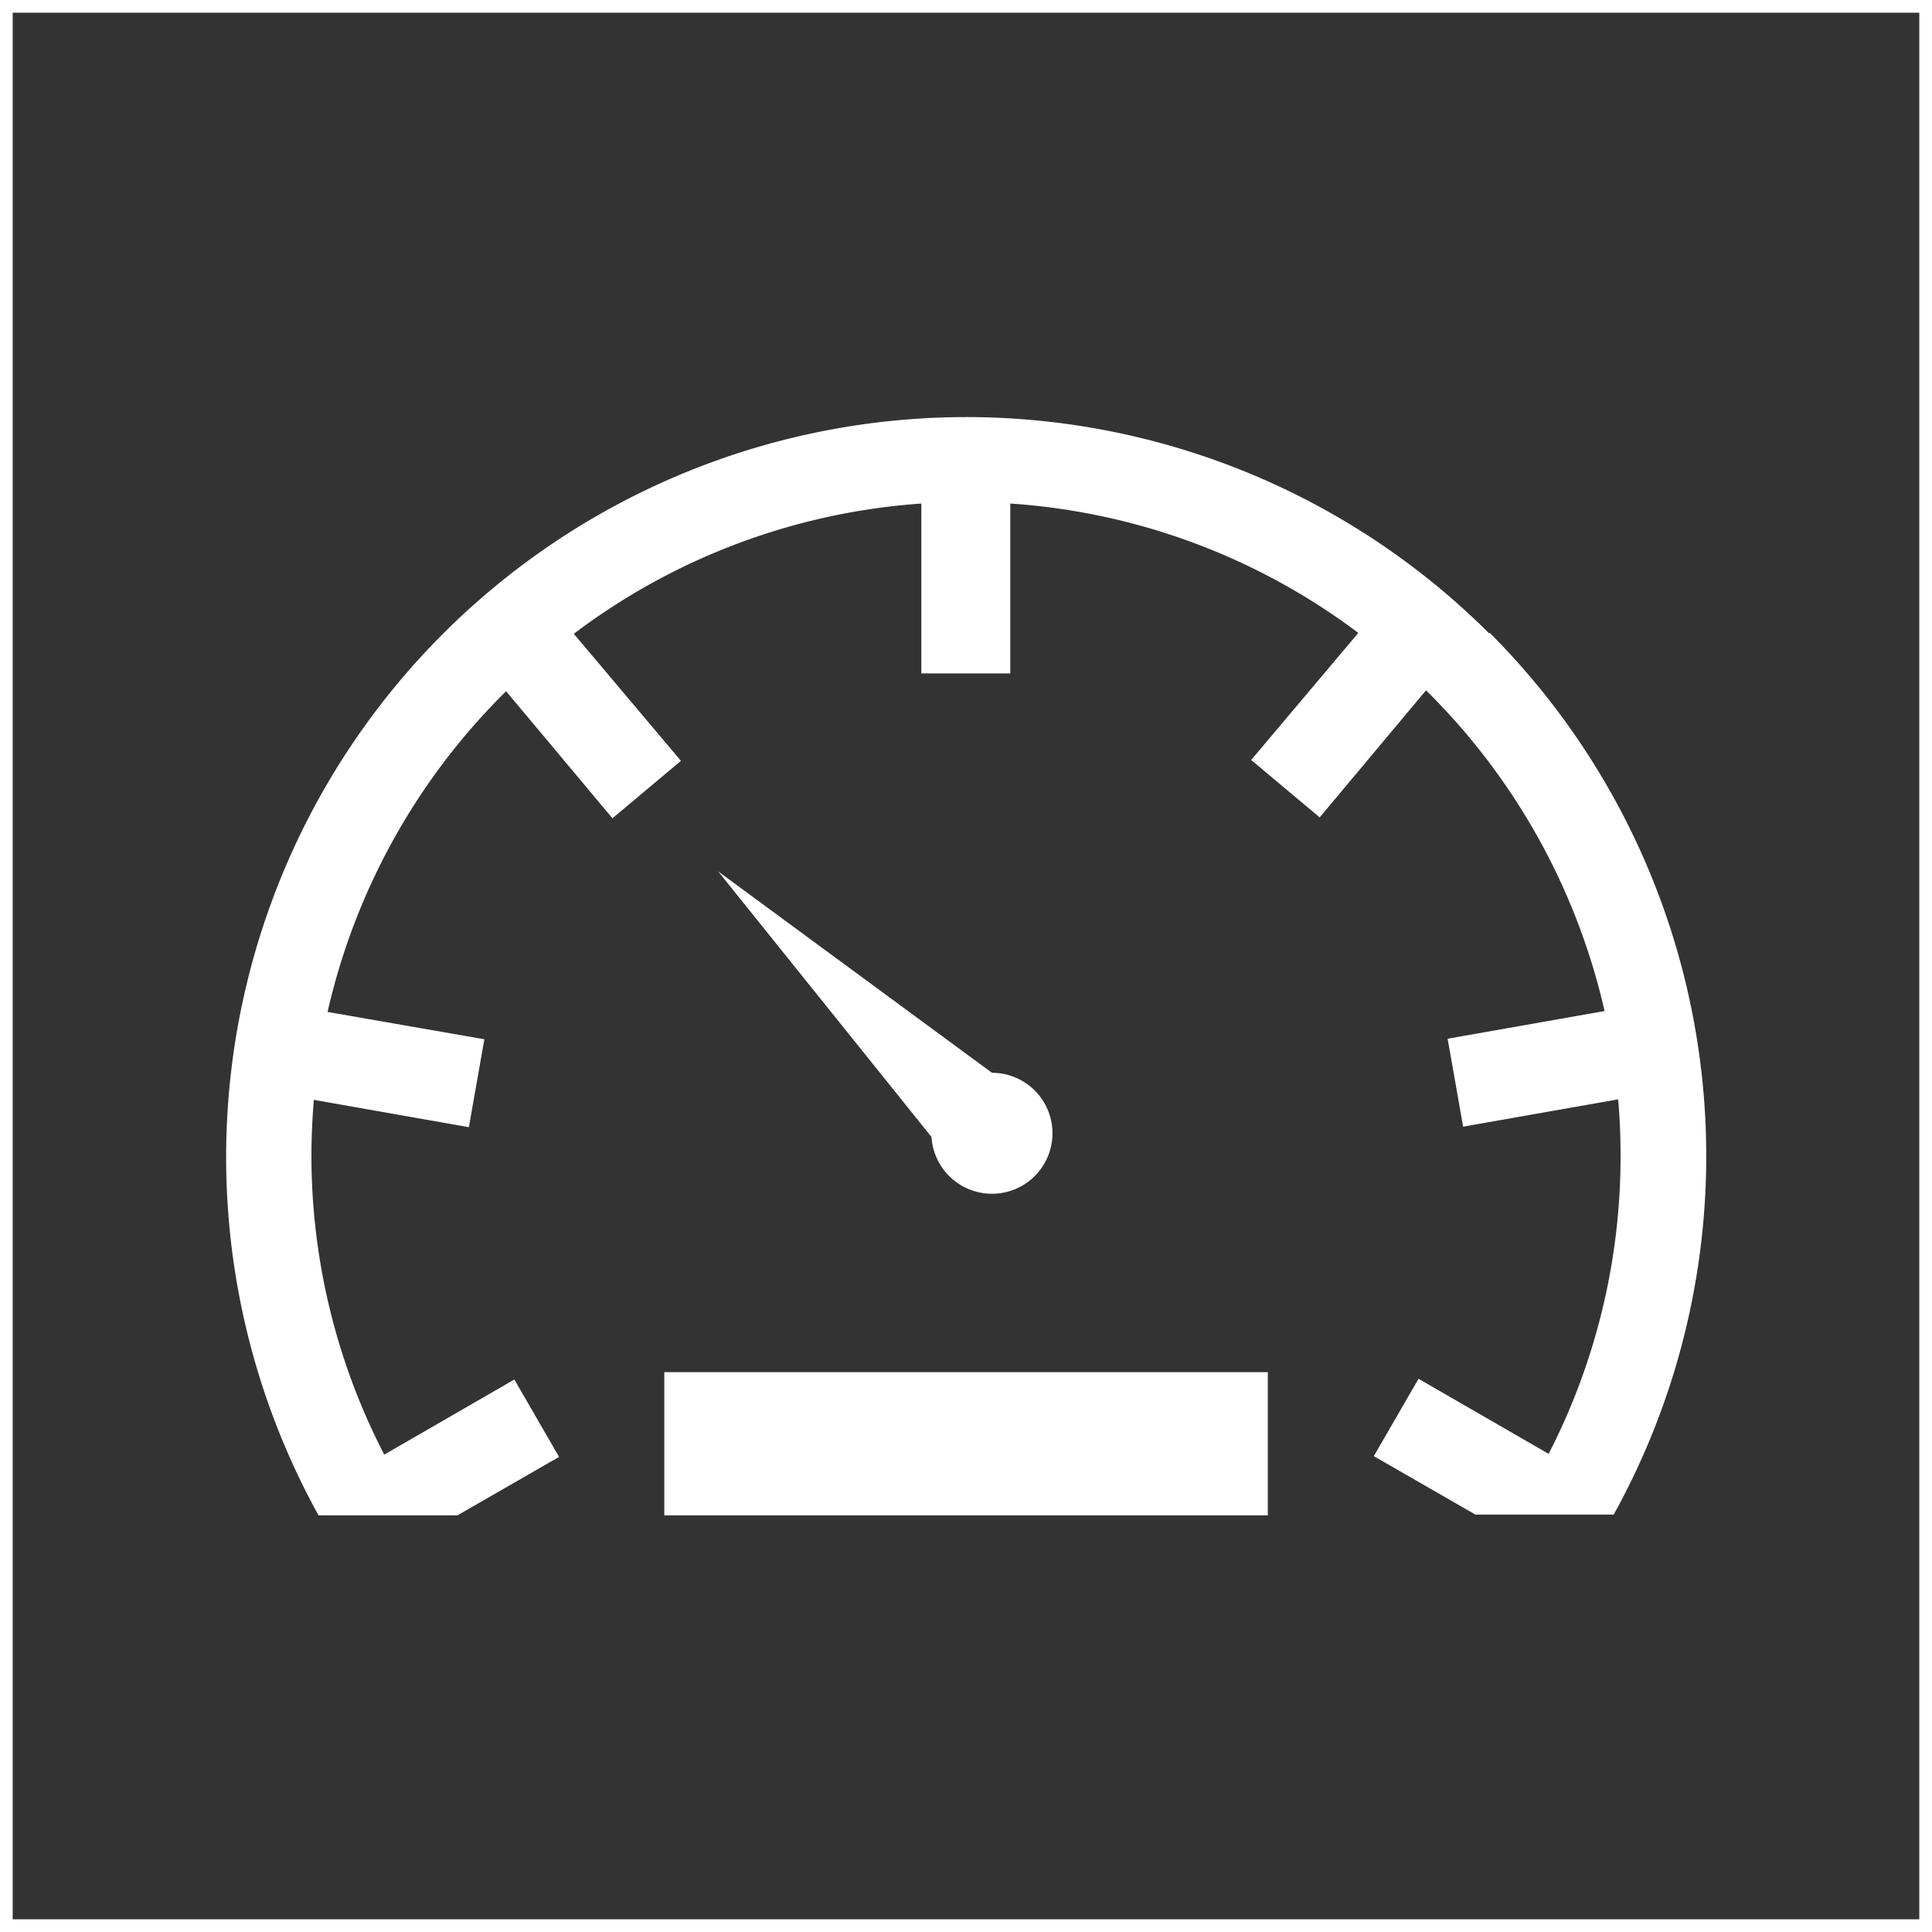 <svg xmlns="http://www.w3.org/2000/svg" viewBox="0 0 152.05 152.05"><rect x="0" y="0" width="152.05" height="152.05" fill="#333333" stroke="none"/><defs><style>.cls-1{fill:#fff;}.cls-2{fill:none;stroke:#fff;stroke-miterlimit:10;}</style></defs><title>Asset 5</title><g id="Layer_2" data-name="Layer 2"><g id="Layer_1-2" data-name="Layer 1"><path class="cls-1" d="M78.07,93.95a4.76,4.76,0,0,0,0-9.52L56.52,68.58l16.79,20.9A4.77,4.77,0,0,0,78.07,93.95Z"/><rect class="cls-1" x="52.28" y="107.99" width="47.5" height="11.27"/><path class="cls-1" d="M117.2,49.85a58.25,58.25,0,0,0-92.13,69.41H36l8-4.6-3.52-6.09-10.24,5.91A51.21,51.21,0,0,1,24.51,91c0-1.49.07-3,.19-4.44l12.2,2.15,1.22-6.92L25.78,79.64A51.5,51.5,0,0,1,39.83,54.4l8.37,10,5.39-4.52-8.43-10A51.23,51.23,0,0,1,72.51,39.63V53h7V39.63A51.24,51.24,0,0,1,106.9,49.81l-8.43,10,5.39,4.52,8.37-10a51.5,51.5,0,0,1,14.05,25.24l-12.35,2.18,1.22,6.92,12.2-2.15c.13,1.46.19,2.94.19,4.44a51.2,51.2,0,0,1-5.66,23.46l-10.24-5.91-3.52,6.09,8,4.6H127a58.29,58.29,0,0,0-9.77-69.41Z"/><rect class="cls-2" x="0.5" y="0.5" width="151.05" height="151.05"/></g></g></svg>